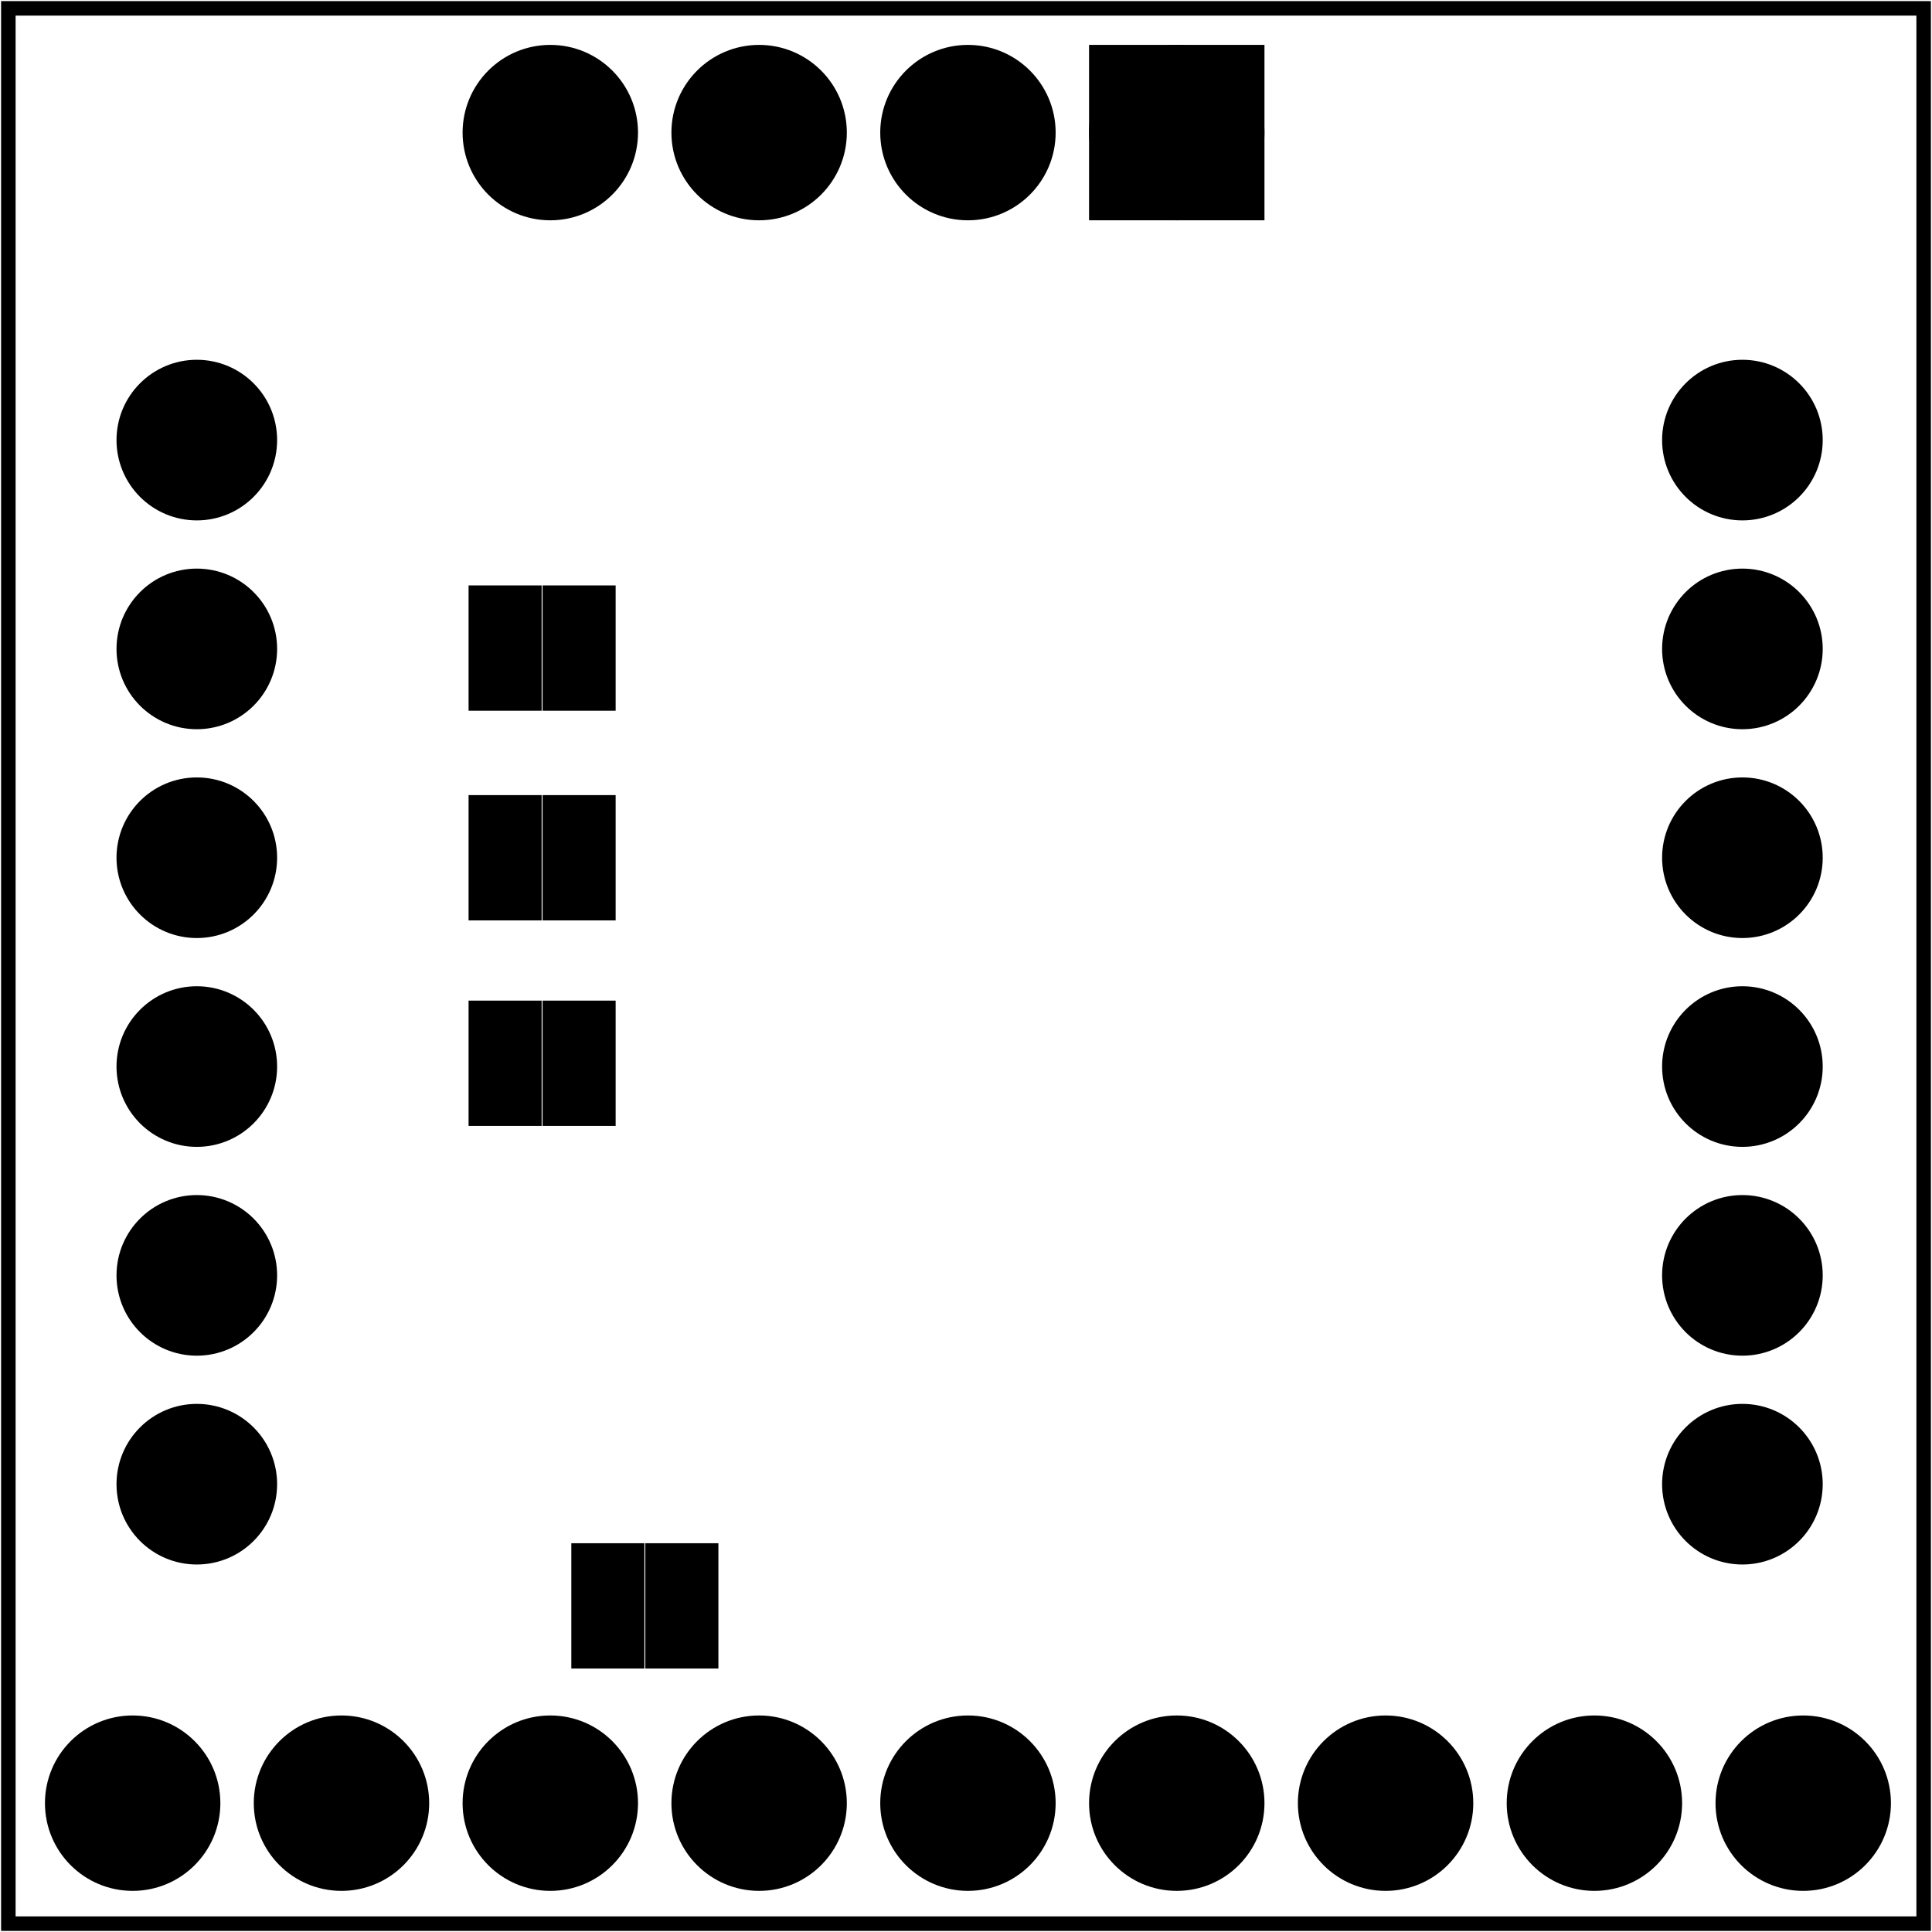 <?xml version='1.0' encoding='UTF-8' standalone='no'?>
<!-- Created with Fritzing (http://www.fritzing.org/) -->
<svg xmlns="http://www.w3.org/2000/svg"  baseProfile="tiny" version="1.2" width="0.925in" x="0in" xmlns:svg="http://www.w3.org/2000/svg" y="0in" height="0.925in" viewBox="0 0 66.614 66.614">
 <g partID="57660">
  <g  id="board">
   <rect  id="boardoutline" stroke-width="0.5" width="66.038" x="0.288" stroke="black" fill="none" fill-opacity="0.5" y="0.288" height="66.038"/>
  </g>
 </g>
 <g partID="854688000">
  <g transform="translate(21.828,25.468)">
   <g transform="matrix(-1,0,0,-1,0,0)">
    <g id="copper0" flipped="1">
     <g transform="matrix(-1, 0, 0, 1, 6.273, 0)">
      <g>
       <g>
        <g>
         <rect id="connector0pad" stroke-width="0.72" stroke-linecap="round" connectorname="1" width="1.8" x="0.961" stroke="black" fill="black" y="1.323" height="3.6"/>
         <rect id="connector1pad" stroke-width="0.72" stroke-linecap="round" connectorname="2" width="1.8" x="3.512" stroke="black" fill="black" y="1.323" height="3.6"/>
         <g id="copper0"/>
        </g>
        <g/>
       </g>
      </g>
     </g>
    </g>
   </g>
  </g>
 </g>
 <g partID="854688810">
  <g transform="translate(21.828,32.697)">
   <g transform="matrix(-1,0,0,-1,0,0)">
    <g id="copper0" flipped="1">
     <g transform="matrix(-1, 0, 0, 1, 6.273, 0)">
      <g>
       <g>
        <g>
         <rect id="connector0pad" stroke-width="0.72" stroke-linecap="round" connectorname="1" width="1.8" x="0.961" stroke="black" fill="black" y="1.323" height="3.6"/>
         <rect id="connector1pad" stroke-width="0.72" stroke-linecap="round" connectorname="2" width="1.8" x="3.512" stroke="black" fill="black" y="1.323" height="3.6"/>
         <g id="copper0"/>
        </g>
        <g/>
       </g>
      </g>
     </g>
    </g>
   </g>
  </g>
 </g>
 <g partID="854689530">
  <g transform="translate(21.828,39.783)">
   <g transform="matrix(-1,0,0,-1,0,0)">
    <g id="copper0" flipped="1">
     <g transform="matrix(-1, 0, 0, 1, 6.273, 0)">
      <g>
       <g>
        <g>
         <rect id="connector0pad" stroke-width="0.72" stroke-linecap="round" connectorname="1" width="1.8" x="0.961" stroke="black" fill="black" y="1.323" height="3.6"/>
         <rect id="connector1pad" stroke-width="0.72" stroke-linecap="round" connectorname="2" width="1.8" x="3.512" stroke="black" fill="black" y="1.323" height="3.6"/>
         <g id="copper0"/>
        </g>
        <g/>
       </g>
      </g>
     </g>
    </g>
   </g>
  </g>
 </g>
 <g partID="854690770">
  <g transform="translate(19.098,52.247)">
   <g id="copper0" flipped="1">
    <g transform="matrix(-1, 0, 0, 1, 6.273, 0)">
     <g>
      <g>
       <g>
        <rect id="connector0pad" stroke-width="0.72" stroke-linecap="round" connectorname="1" width="1.8" x="0.961" stroke="black" fill="black" y="1.323" height="3.6"/>
        <rect id="connector1pad" stroke-width="0.72" stroke-linecap="round" connectorname="2" width="1.8" x="3.512" stroke="black" fill="black" y="1.323" height="3.6"/>
        <g id="copper0"/>
       </g>
       <g/>
      </g>
     </g>
    </g>
   </g>
  </g>
 </g>
 <g partID="60330">
  <g transform="translate(65.774,0.972)">
   <g transform="matrix(0,1,-1,0,0,0)">
    <g  id="copper0" gorn="0.3.0">
     <circle  id="connector12pad" stroke-width="1.944" connectorname="GND" stroke="black" cy="25.2" cx="3.6" fill="black" gorn="0.3.0.0" r="2.052"/>
     <rect  stroke-width="1.944" width="4.104" x="1.548" stroke="black" fill="black" y="23.148" height="4.104"/>
     <circle  id="connector13pad" stroke-width="1.944" connectorname="VDD" stroke="black" cy="32.4" cx="3.6" fill="black" gorn="0.3.0.2" r="2.052"/>
     <circle  id="connector14pad" stroke-width="1.944" connectorname="SDA" stroke="black" cy="39.6" cx="3.6" fill="black" gorn="0.3.0.3" r="2.052"/>
     <circle  id="connector15pad" stroke-width="1.944" connectorname="SCL" stroke="black" cy="46.8" cx="3.6" fill="black" gorn="0.3.0.4" r="2.052"/>
     <circle  id="connector16pad" stroke-width="1.944" connectorname="SDO_A/G" stroke="black" cy="61.2" cx="61.2" fill="black" gorn="0.3.0.5" r="2.052"/>
     <circle  id="connector17pad" stroke-width="1.944" connectorname="SDO_M" stroke="black" cy="54" cx="61.2" fill="black" gorn="0.3.0.6" r="2.052"/>
     <circle  id="connector18pad" stroke-width="1.944" connectorname="CS_A/G" stroke="black" cy="46.8" cx="61.2" fill="black" gorn="0.3.0.7" r="2.052"/>
     <circle  id="connector19pad" stroke-width="1.944" connectorname="CS_M" stroke="black" cy="39.6" cx="61.2" fill="black" gorn="0.3.0.8" r="2.052"/>
     <circle  id="connector20pad" stroke-width="1.944" connectorname="DRDY_M" stroke="black" cy="32.4" cx="61.2" fill="black" gorn="0.3.0.9" r="2.052"/>
     <circle  id="connector21pad" stroke-width="1.944" connectorname="INT_M" stroke="black" cy="25.2" cx="61.2" fill="black" gorn="0.3.0.10" r="2.052"/>
     <circle  id="connector22pad" stroke-width="1.944" connectorname="INT1_A/G" stroke="black" cy="18" cx="61.2" fill="black" gorn="0.3.0.11" r="2.052"/>
     <circle  id="connector23pad" stroke-width="1.944" connectorname="INT2_A/G" stroke="black" cy="10.8" cx="61.2" fill="black" gorn="0.3.0.12" r="2.052"/>
     <circle  id="connector24pad" stroke-width="1.944" connectorname="DEN_A/G" stroke="black" cy="3.6" cx="61.2" fill="black" gorn="0.3.0.13" r="2.052"/>
    </g>
   </g>
  </g>
 </g>
 <g partID="854668570">
  <g transform="translate(55.037,10.134)">
   <g  id="copper0">
    <circle  id="connector0pin" stroke-width="1.712" stroke="black" cy="5.04" cx="5.04" fill="black" r="1.913"/>
    <circle  id="connector1pin" stroke-width="1.712" stroke="black" cy="12.24" cx="5.04" fill="black" r="1.913"/>
    <circle  id="connector2pin" stroke-width="1.712" stroke="black" cy="19.44" cx="5.04" fill="black" r="1.913"/>
    <circle  id="connector3pin" stroke-width="1.712" stroke="black" cy="26.64" cx="5.04" fill="black" r="1.913"/>
    <circle  id="connector4pin" stroke-width="1.712" stroke="black" cy="33.84" cx="5.04" fill="black" r="1.913"/>
    <circle  id="connector5pin" stroke-width="1.712" stroke="black" cy="41.04" cx="5.04" fill="black" r="1.913"/>
   </g>
  </g>
 </g>
 <g partID="854668990">
  <g transform="translate(1.746,10.134)">
   <g  id="copper0">
    <circle  id="connector0pin" stroke-width="1.712" stroke="black" cy="5.04" cx="5.04" fill="black" r="1.913"/>
    <circle  id="connector1pin" stroke-width="1.712" stroke="black" cy="12.24" cx="5.04" fill="black" r="1.913"/>
    <circle  id="connector2pin" stroke-width="1.712" stroke="black" cy="19.44" cx="5.04" fill="black" r="1.913"/>
    <circle  id="connector3pin" stroke-width="1.712" stroke="black" cy="26.64" cx="5.04" fill="black" r="1.913"/>
    <circle  id="connector4pin" stroke-width="1.712" stroke="black" cy="33.84" cx="5.04" fill="black" r="1.913"/>
    <circle  id="connector5pin" stroke-width="1.712" stroke="black" cy="41.04" cx="5.04" fill="black" r="1.913"/>
   </g>
  </g>
 </g>
</svg>
